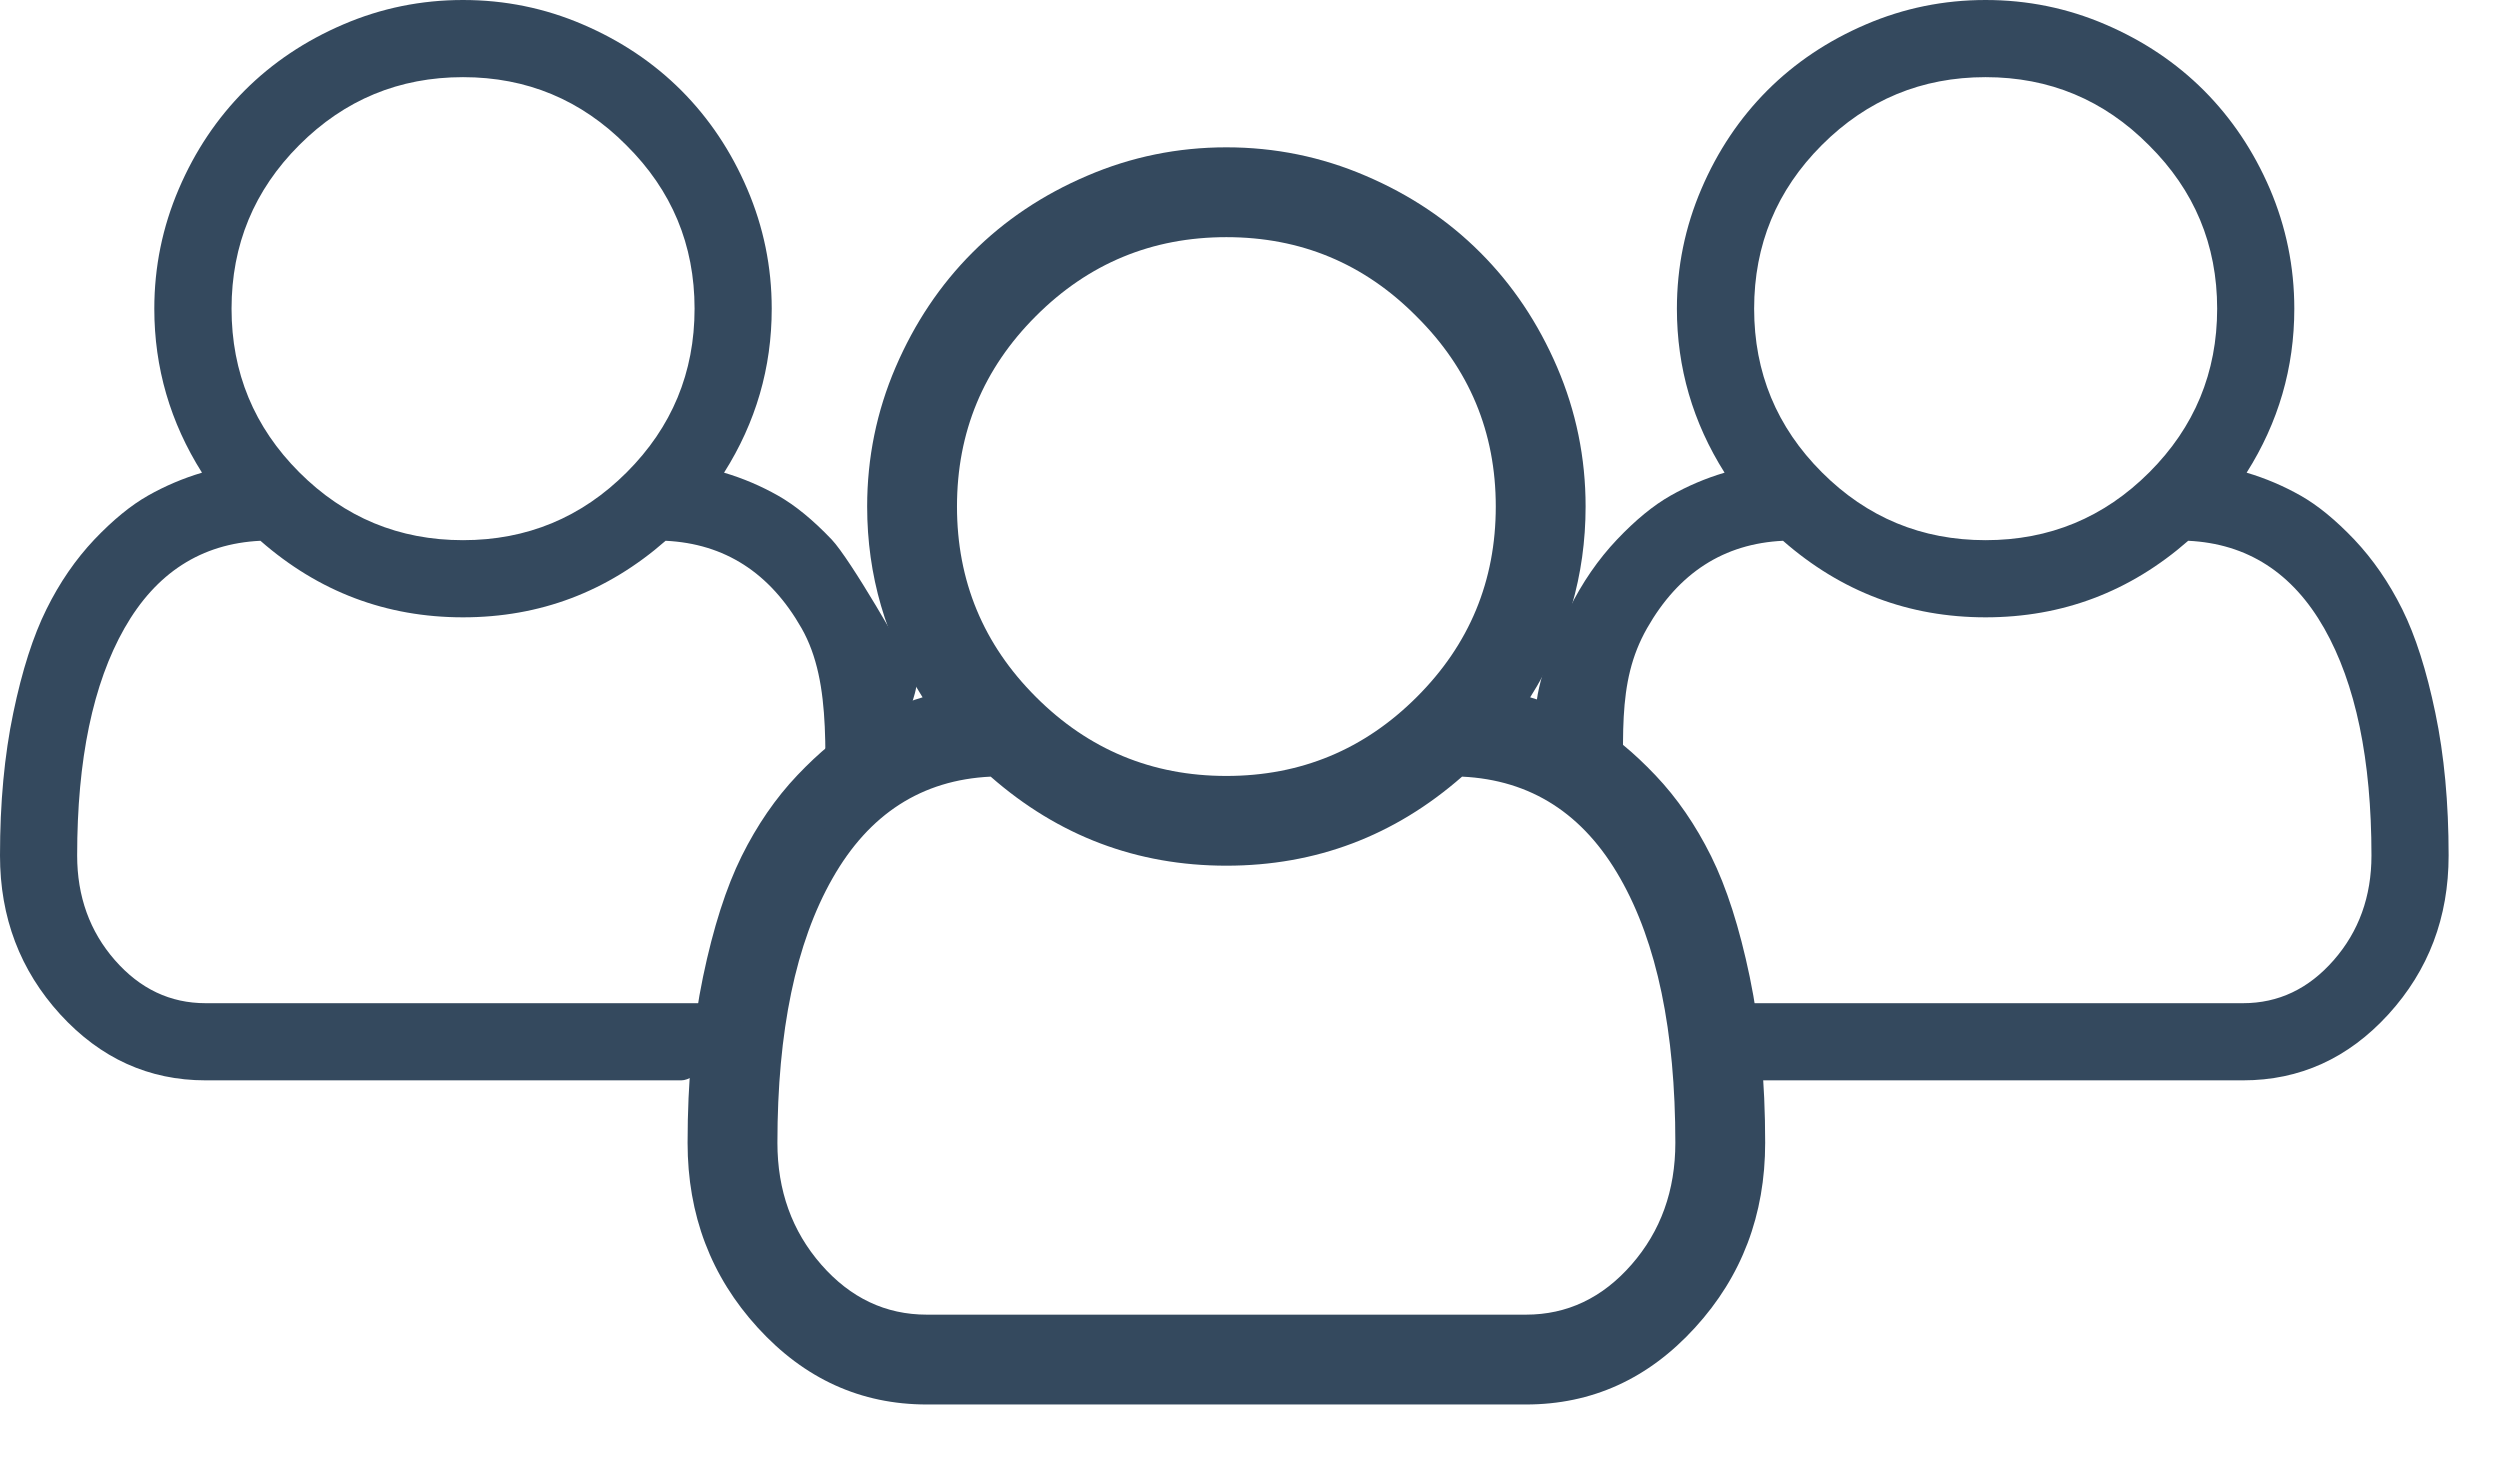 <?xml version="1.0" encoding="UTF-8"?>
<svg width="29px" height="17px" viewBox="0 0 29 17" version="1.1" xmlns="http://www.w3.org/2000/svg" xmlns:xlink="http://www.w3.org/1999/xlink">
    <!-- Generator: Sketch 57.1 (83088) - https://sketch.com -->
    <title>Group 3</title>
    <desc>Created with Sketch.</desc>
    <g id="Page-1" stroke="none" stroke-width="1" fill="none" fill-rule="evenodd">
        <g id="Alt-1" transform="translate(-890, -1109)" fill="#34495E">
            <g id="Icons" transform="translate(47, 46)">
                <g id="Disks" transform="translate(0, 1014)">
                    <g id="Linux-Copy-5" transform="translate(831, 33)">
                        <g id="Group-3" transform="translate(12, 16)">
                            <path d="M17.75,8.089 C18.005,8.165 18.248,8.268 18.478,8.398 C18.709,8.529 18.95,8.727 19.202,8.992 C19.455,9.258 19.67,9.572 19.849,9.932 C20.028,10.293 20.178,10.76 20.297,11.332 C20.416,11.904 20.476,12.546 20.476,13.257 C20.476,14.092 20.205,14.807 19.662,15.401 C19.12,15.995 18.466,16.292 17.701,16.292 L10.751,16.292 C9.986,16.292 9.332,15.995 8.79,15.401 C8.247,14.807 7.976,14.092 7.976,13.257 C7.976,12.546 8.036,11.904 8.155,11.332 C8.274,10.76 8.424,10.293 8.603,9.932 C8.782,9.572 8.997,9.258 9.25,8.992 C9.502,8.727 9.743,8.529 9.974,8.398 C10.205,8.268 10.447,8.165 10.702,8.089 C10.274,7.411 10.059,6.673 10.059,5.876 C10.059,5.311 10.169,4.773 10.389,4.26 C10.609,3.748 10.906,3.304 11.28,2.93 C11.654,2.555 12.098,2.258 12.611,2.039 C13.123,1.819 13.662,1.709 14.226,1.709 C14.79,1.709 15.329,1.819 15.841,2.039 C16.354,2.258 16.798,2.555 17.172,2.93 C17.546,3.304 17.843,3.748 18.063,4.26 C18.283,4.773 18.393,5.311 18.393,5.876 C18.393,6.673 18.178,7.411 17.75,8.089 Z M16.431,3.67 C15.824,3.057 15.089,2.751 14.226,2.751 C13.363,2.751 12.627,3.056 12.017,3.666 C11.406,4.276 11.101,5.013 11.101,5.876 C11.101,6.738 11.406,7.475 12.017,8.085 C12.627,8.695 13.363,9.001 14.226,9.001 C15.089,9.001 15.825,8.695 16.435,8.085 C17.046,7.475 17.351,6.738 17.351,5.876 C17.351,5.013 17.044,4.278 16.431,3.67 Z M17.701,15.25 C18.178,15.25 18.587,15.057 18.926,14.669 C19.265,14.281 19.434,13.81 19.434,13.257 C19.434,11.96 19.221,10.937 18.795,10.189 C18.37,9.44 17.758,9.047 16.96,9.009 C16.174,9.698 15.262,10.042 14.226,10.042 C13.19,10.042 12.278,9.698 11.492,9.009 C10.694,9.047 10.082,9.44 9.657,10.189 C9.231,10.937 9.018,11.96 9.018,13.257 C9.018,13.81 9.187,14.281 9.526,14.669 C9.865,15.057 10.274,15.25 10.751,15.25 L17.701,15.25 Z" id=""></path>
                            <path d="M8.399,5.483 C8.618,5.548 8.827,5.637 9.025,5.749 C9.223,5.861 9.431,6.031 9.648,6.259 C9.864,6.488 10.475,7.547 10.628,7.858 C10.782,8.168 8.56,12.532 7.903,12.532 L2.385,12.532 C1.727,12.532 1.166,12.277 0.699,11.767 C0.233,11.256 -2.82440737e-13,10.642 -2.82440737e-13,9.924 C-2.82440737e-13,9.313 0.051,8.762 0.154,8.27 C0.256,7.778 0.385,7.377 0.539,7.067 C0.692,6.757 0.878,6.488 1.094,6.259 C1.311,6.031 1.519,5.861 1.717,5.749 C1.915,5.637 2.124,5.548 2.343,5.483 C1.975,4.9 1.79,4.266 1.79,3.581 C1.79,3.096 1.885,2.633 2.074,2.192 C2.262,1.752 2.518,1.371 2.839,1.049 C3.161,0.727 3.542,0.472 3.983,0.283 C4.423,0.094 4.886,-1.20792265e-13 5.371,-1.20792265e-13 C5.856,-1.20792265e-13 6.319,0.094 6.759,0.283 C7.2,0.472 7.581,0.727 7.903,1.049 C8.224,1.371 8.48,1.752 8.668,2.192 C8.857,2.633 8.952,3.096 8.952,3.581 C8.952,4.266 8.768,4.9 8.399,5.483 Z M7.266,1.685 C6.744,1.159 6.112,0.895 5.371,0.895 C4.63,0.895 3.997,1.157 3.472,1.682 C2.948,2.206 2.686,2.839 2.686,3.581 C2.686,4.322 2.948,4.955 3.472,5.479 C3.997,6.004 4.63,6.266 5.371,6.266 C6.112,6.266 6.745,6.004 7.27,5.479 C7.794,4.955 8.057,4.322 8.057,3.581 C8.057,2.839 7.793,2.208 7.266,1.685 Z M8.357,11.637 C8.768,11.637 8.785,11.174 9.076,10.84 C9.368,10.507 9.562,10.399 9.562,9.924 C9.562,8.81 9.664,7.931 9.298,7.287 C8.932,6.644 8.406,6.306 7.721,6.273 C7.045,6.865 6.262,7.161 5.371,7.161 C4.481,7.161 3.697,6.865 3.021,6.273 C2.336,6.306 1.81,6.644 1.444,7.287 C1.078,7.931 0.895,8.81 0.895,9.924 C0.895,10.399 1.041,10.804 1.332,11.137 C1.624,11.471 1.975,11.637 2.385,11.637 L8.357,11.637 Z" id="-copy"></path>
                            <path d="M26.061,5.483 C26.28,5.548 26.489,5.637 26.687,5.749 C26.885,5.861 27.093,6.031 27.31,6.259 C27.526,6.488 27.712,6.757 27.866,7.067 C28.02,7.377 28.148,7.778 28.25,8.27 C28.353,8.762 28.404,9.313 28.404,9.924 C28.404,10.642 28.171,11.256 27.705,11.767 C27.239,12.277 26.677,12.532 26.019,12.532 L20.047,12.532 C20.047,11.923 17.816,8.632 17.816,8.27 C17.816,7.907 18.047,7.377 18.201,7.067 C18.354,6.757 18.54,6.488 18.757,6.259 C18.973,6.031 19.181,5.861 19.379,5.749 C19.577,5.637 19.786,5.548 20.005,5.483 C19.637,4.9 19.452,4.266 19.452,3.581 C19.452,3.096 19.547,2.633 19.736,2.192 C19.924,1.752 20.18,1.371 20.501,1.049 C20.823,0.727 21.204,0.472 21.645,0.283 C22.085,0.094 22.548,-1.20792265e-13 23.033,-1.20792265e-13 C23.518,-1.20792265e-13 23.981,0.094 24.421,0.283 C24.862,0.472 25.243,0.727 25.565,1.049 C25.886,1.371 26.142,1.752 26.331,2.192 C26.519,2.633 26.614,3.096 26.614,3.581 C26.614,4.266 26.43,4.9 26.061,5.483 Z M24.928,1.685 C24.406,1.159 23.774,0.895 23.033,0.895 C22.292,0.895 21.659,1.157 21.134,1.682 C20.61,2.206 20.348,2.839 20.348,3.581 C20.348,4.322 20.61,4.955 21.134,5.479 C21.659,6.004 22.292,6.266 23.033,6.266 C23.774,6.266 24.407,6.004 24.932,5.479 C25.456,4.955 25.719,4.322 25.719,3.581 C25.719,2.839 25.455,2.208 24.928,1.685 Z M26.019,11.637 C26.43,11.637 26.78,11.471 27.072,11.137 C27.363,10.804 27.509,10.399 27.509,9.924 C27.509,8.81 27.326,7.931 26.96,7.287 C26.594,6.644 26.068,6.306 25.383,6.273 C24.707,6.865 23.924,7.161 23.033,7.161 C22.143,7.161 21.359,6.865 20.683,6.273 C19.998,6.306 19.472,6.644 19.106,7.287 C18.74,7.931 18.839,8.58 18.839,9.694 C18.839,10.17 19.008,10.663 19.299,10.997 C19.59,11.33 19.637,11.637 20.047,11.637 L26.019,11.637 Z" id="-copy-2"></path>
                        </g>
                    </g>
                </g>
            </g>
        </g>
    </g>
</svg>